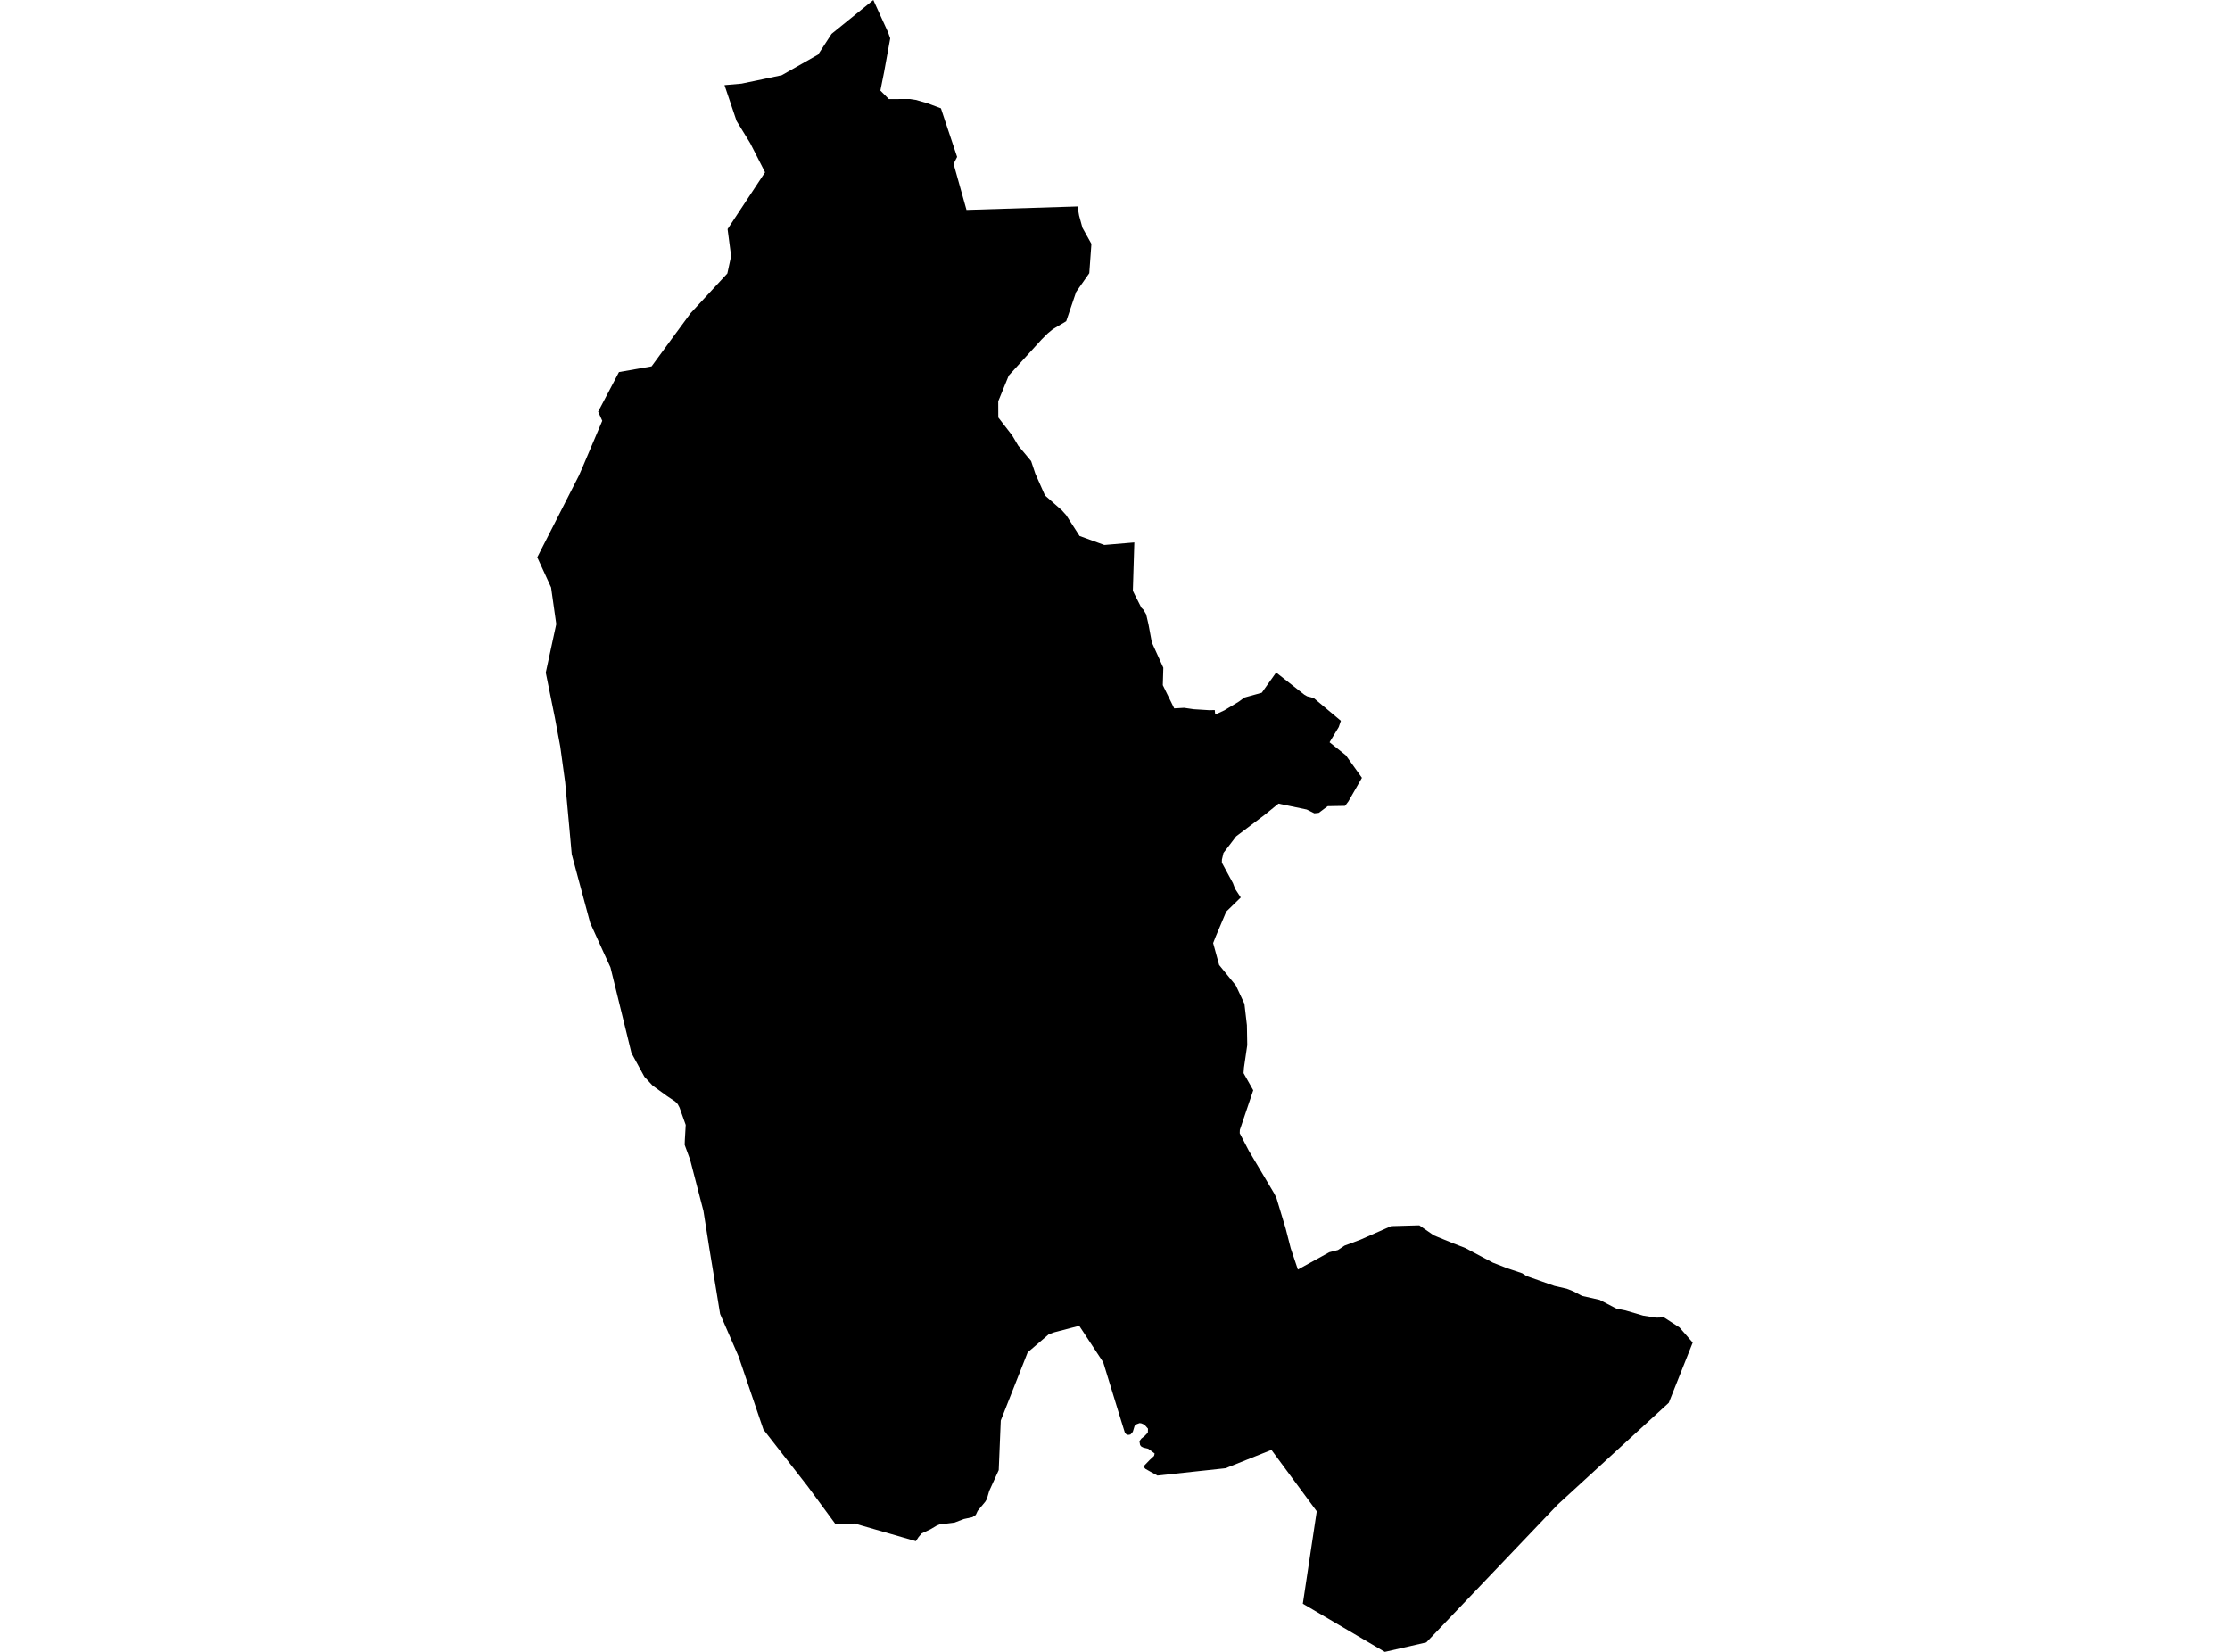 <?xml version='1.0'?>
<svg  baseProfile = 'tiny' width = '540' height = '400' stroke-linecap = 'round' stroke-linejoin = 'round' version='1.1' xmlns='http://www.w3.org/2000/svg'>
<path id='2700401001' title='2700401001'  d='M 409.899 325.099 407.532 331.047 404.1 339.684 377.219 364.318 346.961 396.055 345.376 397.711 335.898 399.875 335.331 400 315.483 388.338 318.852 365.958 307.883 351.091 296.769 355.529 280.282 357.306 278.568 356.363 277.355 355.67 276.874 355.114 278.388 353.541 279.464 352.539 279.597 351.96 278.04 350.813 276.921 350.551 276.381 350.285 276.083 349.917 275.915 348.974 276.388 348.352 277.202 347.702 277.954 346.916 277.989 345.945 277.144 344.987 276.385 344.662 275.958 344.599 275.05 344.94 274.753 345.276 274.35 346.599 274.174 346.92 273.72 347.374 273.187 347.464 272.698 347.28 272.385 346.9 271.509 344.079 267.145 329.865 261.338 321.037 255.276 322.618 253.973 323.084 252.963 323.952 248.854 327.471 242.339 343.981 241.846 355.983 239.541 361.043 238.973 362.98 238.601 363.622 236.747 365.856 236.285 366.839 235.475 367.382 233.385 367.836 231.139 368.693 229.397 368.913 227.535 369.128 226.885 369.39 225.296 370.329 223.199 371.308 222.432 372.2 221.782 373.194 206.923 368.916 202.372 369.143 195.582 359.912 184.868 346.168 183.838 343.155 178.845 328.453 175.17 320 174.376 318.172 173.605 313.437 171.77 302.304 171.018 297.518 170.341 293.229 167.121 280.835 165.798 277.231 165.837 276.069 166.049 272.398 164.55 268.195 164.108 267.362 163.509 266.736 161.576 265.448 158.03 262.877 156.046 260.748 152.908 254.988 152.011 251.309 147.828 234.255 146.114 230.526 142.917 223.478 139.904 212.294 138.448 206.858 137.822 199.916 137.29 194.136 136.855 189.44 135.669 180.788 134.378 173.845 132.159 162.88 134.703 151.121 133.689 143.963 133.451 142.261 130.101 134.951 140.193 115.142 141.089 113.087 145.84 101.899 144.842 99.684 146.975 95.638 149.887 90.096 154.547 89.282 157.784 88.715 162.613 82.117 167.246 75.824 176.133 66.213 177.041 62.014 176.188 55.471 178.004 52.716 185.263 41.728 181.67 34.68 178.368 29.299 175.44 20.619 179.561 20.259 184.879 19.152 189.305 18.217 198.103 13.223 201.366 8.202 210.715 0.634 211.095 0.317 211.478 0 211.772 0.657 212.965 3.272 214.405 6.422 215.055 7.842 215.572 9.29 214.769 13.693 214.081 17.489 213.188 21.926 215.227 23.989 215.29 23.989 220.35 23.977 221.762 24.196 224.545 24.994 227.852 26.227 228.893 29.389 231.769 37.998 230.912 39.677 234.039 50.822 234.039 50.83 260.125 50.012 260.915 49.985 261.31 52.204 262.117 55.15 264.289 59.052 263.776 66.151 260.59 70.694 258.184 77.785 254.951 79.703 253.719 80.72 252.2 82.231 244.268 90.949 241.728 97.164 241.74 100.604 241.748 101.101 245.102 105.44 246.585 107.937 249.696 111.667 250.705 114.688 253.049 119.978 257.119 123.559 258.172 124.729 261.424 129.781 267.415 131.965 274.682 131.351 274.326 143.055 274.8 144.026 276.388 147.156 276.889 147.65 277.547 148.777 278.11 151.203 278.92 155.566 281.703 161.687 281.578 165.913 284.34 171.536 286.731 171.4 289.075 171.74 292.022 171.924 292.856 171.979 294.155 171.94 294.268 173.035 296.491 172.006 299.998 169.893 301.332 168.911 305.535 167.752 309.022 162.849 315.847 168.222 316.52 168.613 318.128 169.04 324.695 174.542 324.182 176.056 321.955 179.739 323.916 181.304 325.892 182.889 329.797 188.348 329.265 189.279 328.964 189.8 326.499 194.093 325.708 195.138 321.497 195.216 319.345 196.828 318.269 196.942 316.43 196.026 309.589 194.594 306.31 197.259 299.34 202.514 297.164 205.375 296.268 206.537 295.892 208.153 295.877 208.889 298.565 213.859 299.082 215.221 300.451 217.322 296.933 220.754 294.382 226.804 293.768 228.366 295.219 233.668 299.274 238.65 301.34 243.072 301.942 248.253 302.025 253.078 301.226 258.549 301.129 259.864 303.476 264.004 300.232 273.615 300.201 274.418 302.408 278.656 308.572 289.034 309.092 290.087 311.319 297.471 312.559 302.288 314.285 307.419 321.893 303.228 323.982 302.691 324.64 302.261 325.571 301.631 329.453 300.179 336.869 296.907 343.69 296.716 347.161 299.119 348.108 299.518 351.771 301.016 354.843 302.214 361.495 305.748 364.888 307.074 368.594 308.319 369.635 308.992 376.429 311.383 379.411 312.068 380.964 312.682 383.12 313.809 387.359 314.76 391.464 316.905 393.585 317.312 397.885 318.572 401.008 319.069 402.949 319.01 406.694 321.436 409.899 325.099 Z' />
</svg>
